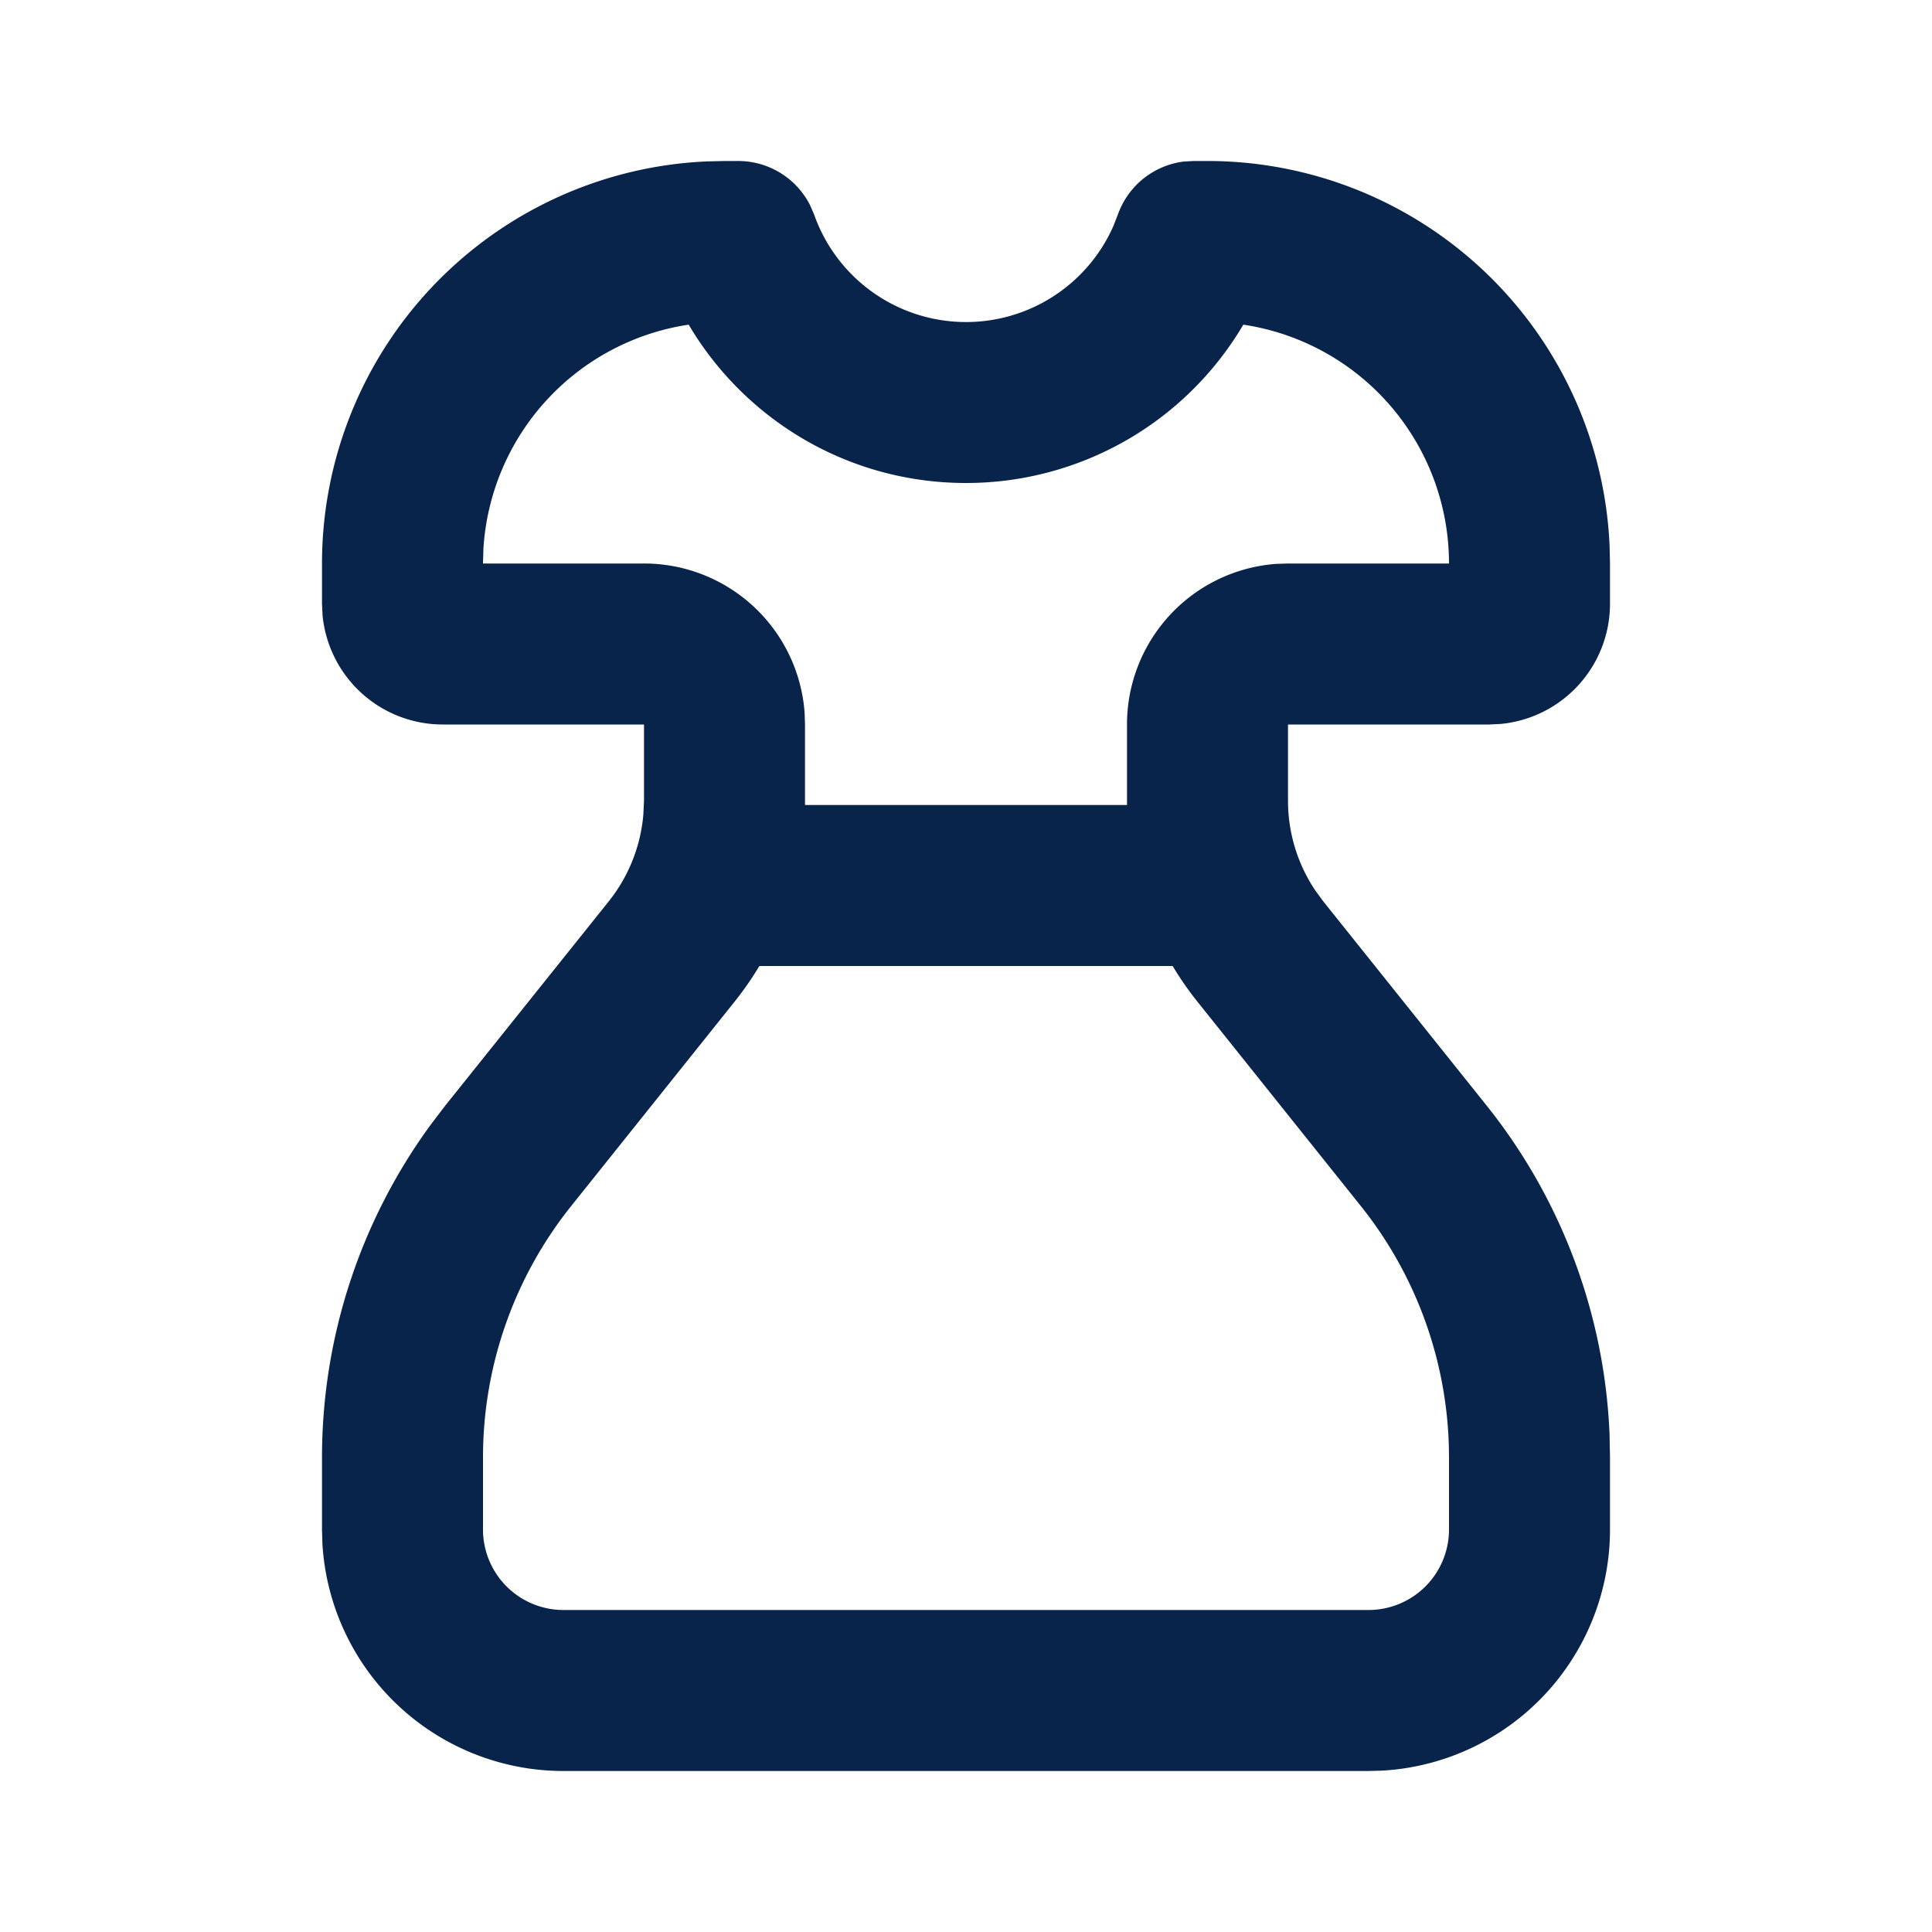 <svg xmlns="http://www.w3.org/2000/svg" width="24" height="24"><g fill="none" fill-rule="evenodd"><path d="M24 0v24H0V0zM12.594 23.258l-.012.002-.071.035-.02.004-.014-.004-.071-.036c-.01-.003-.019 0-.024.006l-.004.01-.017.428.005.02.01.013.104.074.015.004.012-.004.104-.074.012-.016.004-.017-.017-.427c-.002-.01-.009-.017-.016-.018m.264-.113-.014.002-.184.093-.01.01-.003.011.018.43.005.012.008.008.201.092c.012.004.023 0 .029-.008l.004-.014-.034-.614c-.003-.012-.01-.02-.02-.022m-.715.002a.023.023 0 0 0-.027.006l-.006.014-.034.614c0 .012.007.02.017.024l.015-.002.201-.093.01-.008.003-.011.018-.43-.003-.012-.01-.01z"/><path fill="#09244B" d="M9.17 2a1 1 0 0 1 .894.551l.05.116a2.001 2.001 0 0 0 3.716.143l.056-.143a1 1 0 0 1 .818-.66L14.829 2H15a5 5 0 0 1 4.995 4.783L20 7v.5a1.5 1.5 0 0 1-1.356 1.493L18.5 9H16v.948a2 2 0 0 0 .338 1.112l.1.137 2.028 2.535a7 7 0 0 1 1.528 4.075l.006.298V19a3 3 0 0 1-2.824 2.995L17 22H7a3 3 0 0 1-2.995-2.824L4 19v-.895a7 7 0 0 1 1.353-4.137l.18-.236 2.029-2.535a2 2 0 0 0 .43-1.08L8 9.947V9H5.5a1.5 1.5 0 0 1-1.493-1.356L4 7.5V7a5 5 0 0 1 4.783-4.995L9 2zm5.397 10H9.433a3.989 3.989 0 0 1-.31.446l-2.027 2.535A5 5 0 0 0 6 18.105V19a1 1 0 0 0 1 1h10a1 1 0 0 0 1-1v-.895a5 5 0 0 0-1.096-3.124l-2.027-2.535a4 4 0 0 1-.31-.446m.878-7.967A3.997 3.997 0 0 1 12 6c-1.468 0-2.75-.79-3.445-1.967a3.001 3.001 0 0 0-2.55 2.788L6 7h2a2 2 0 0 1 1.995 1.85L10 9v1h4V9a2 2 0 0 1 1.85-1.995L16 7h2a3 3 0 0 0-2.555-2.967"/></g></svg>